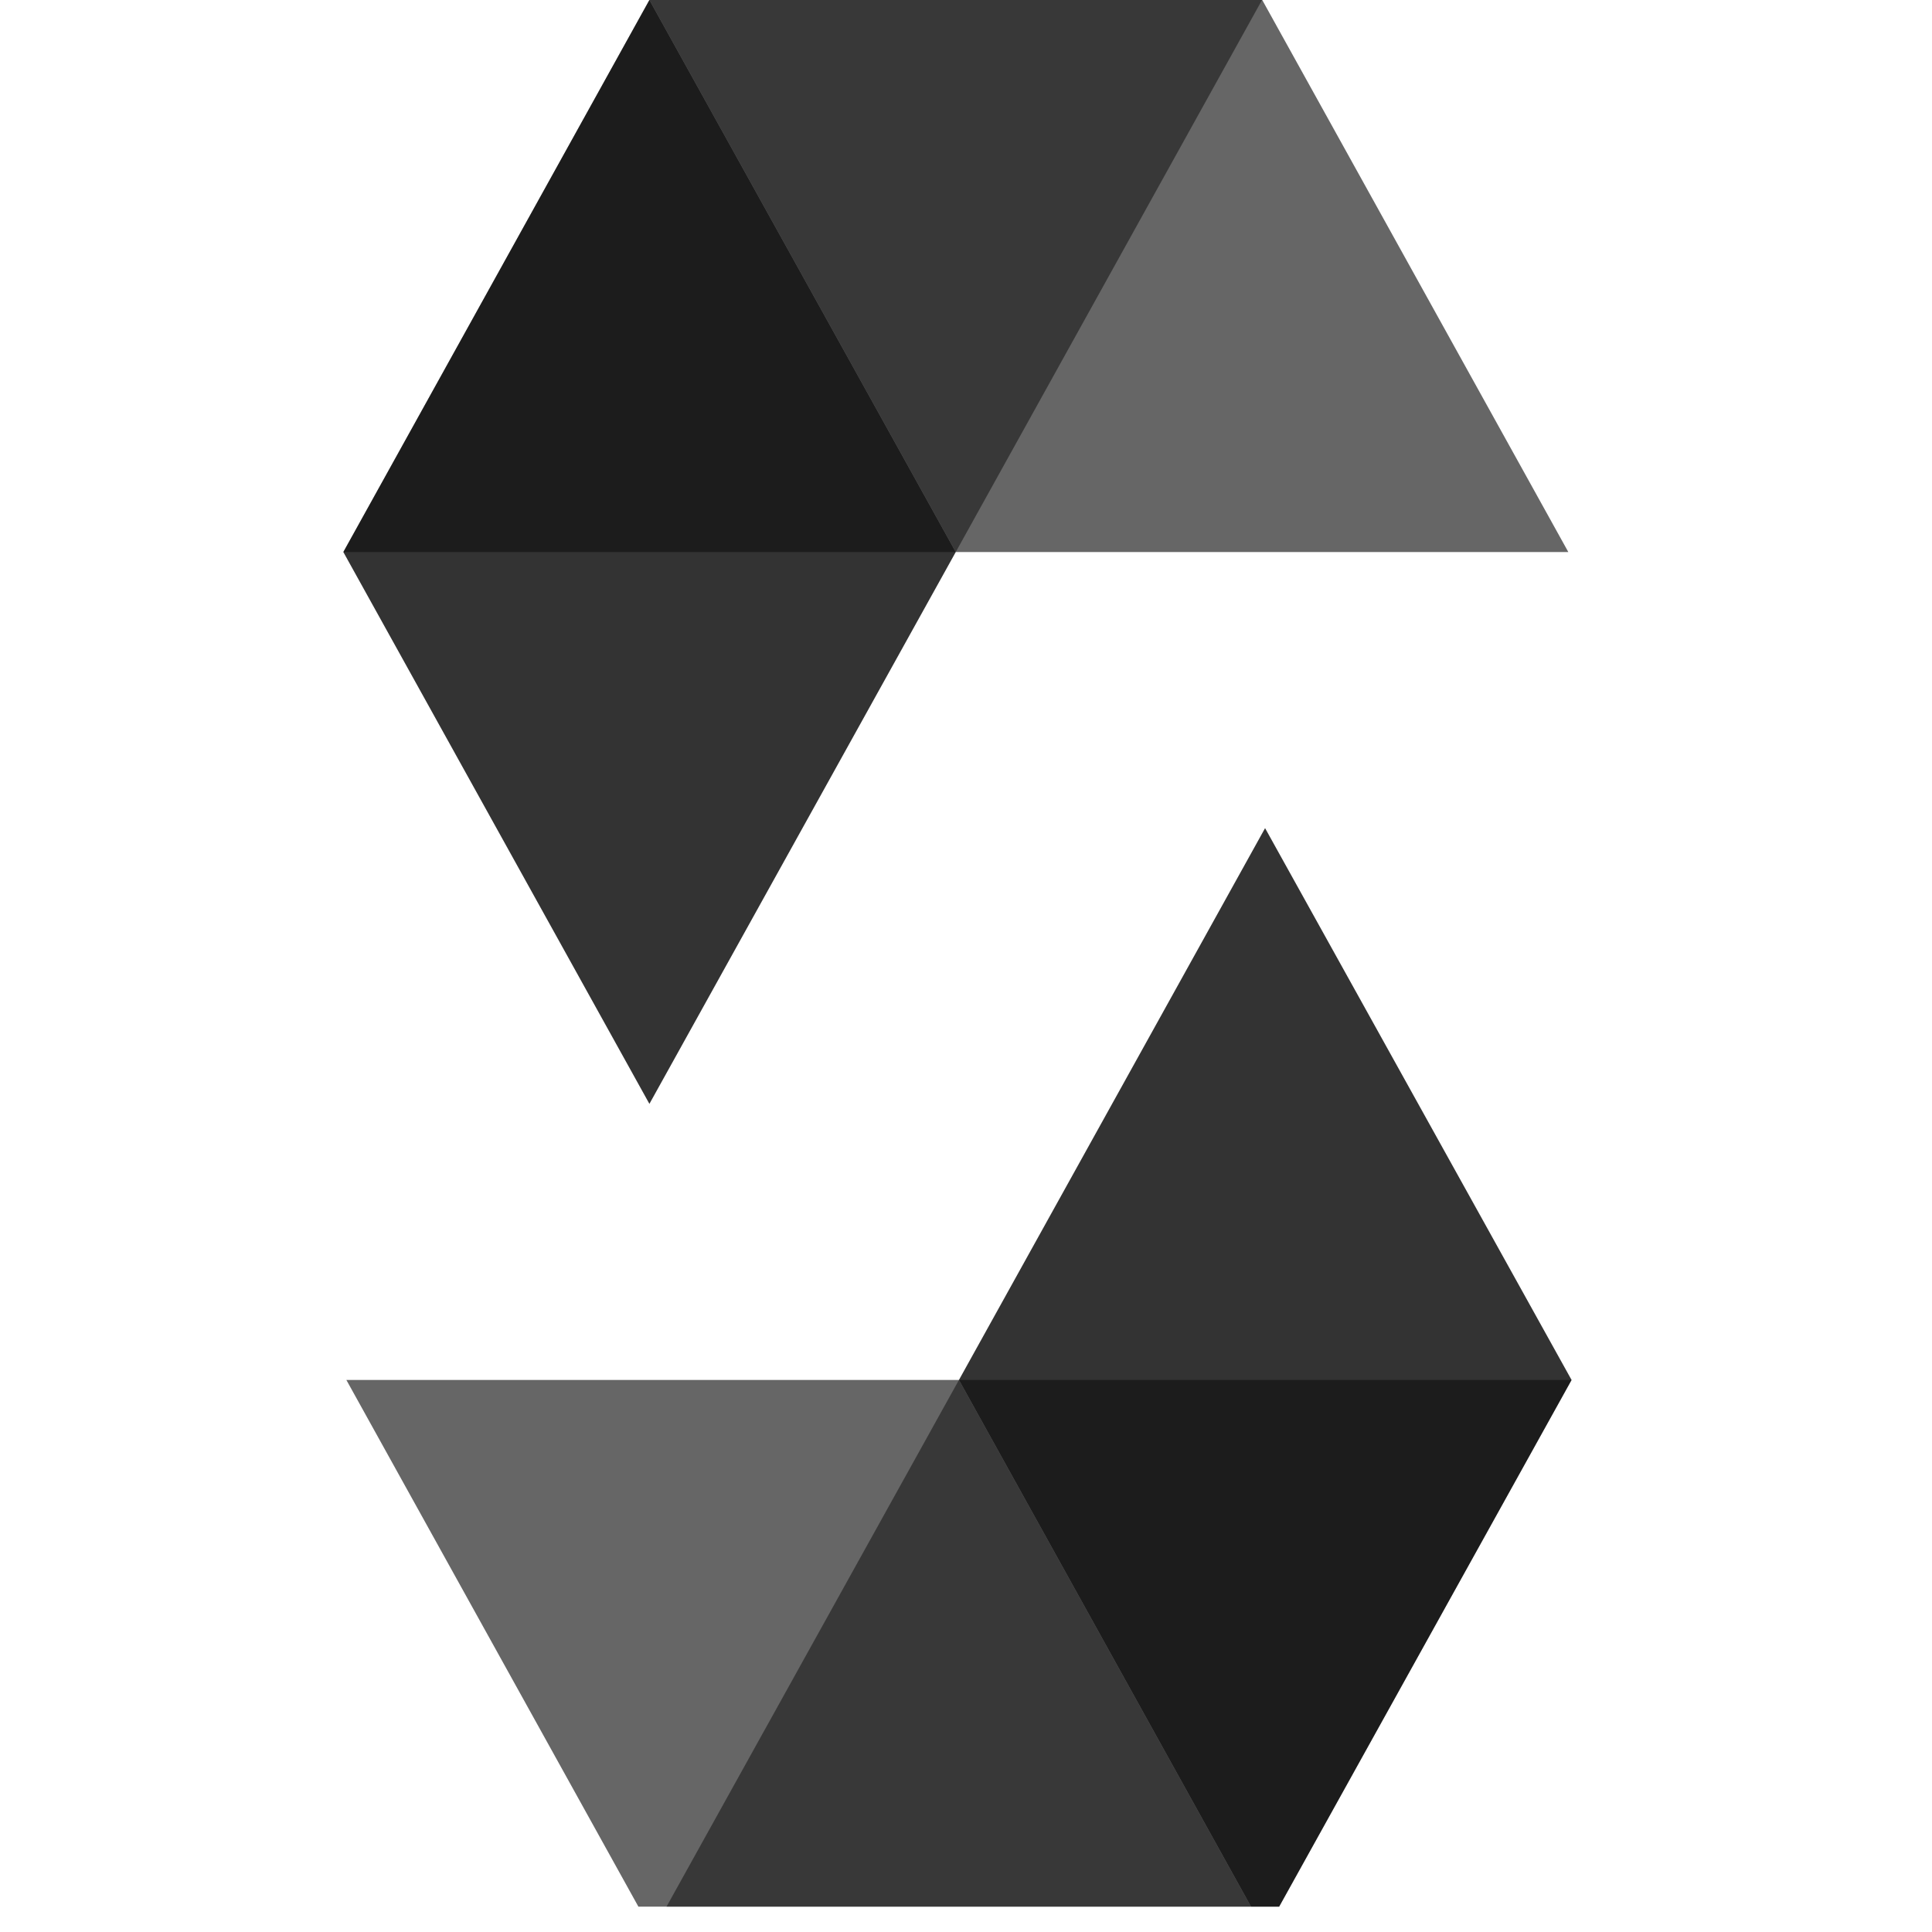 <?xml version="1.0" encoding="UTF-8"?>
<svg xmlns="http://www.w3.org/2000/svg" xmlns:xlink="http://www.w3.org/1999/xlink" width="37.5pt" height="37.5pt" viewBox="0 0 37.5 37.5" version="1.2">
<defs>
<clipPath id="clip1">
  <path d="M 6.664 0 L 25 0 L 25 11 L 6.664 11 Z M 6.664 0 "/>
</clipPath>
<clipPath id="clip2">
  <path d="M 12 0 L 30.504 0 L 30.504 11 L 12 11 Z M 12 0 "/>
</clipPath>
<clipPath id="clip3">
  <path d="M 6.664 0 L 19 0 L 19 22 L 6.664 22 Z M 6.664 0 "/>
</clipPath>
<clipPath id="clip4">
  <path d="M 12 26 L 30.504 26 L 30.504 37.008 L 12 37.008 Z M 12 26 "/>
</clipPath>
<clipPath id="clip5">
  <path d="M 6.664 26 L 25 26 L 25 37.008 L 6.664 37.008 Z M 6.664 26 "/>
</clipPath>
<clipPath id="clip6">
  <path d="M 18 16 L 30.504 16 L 30.504 37.008 L 18 37.008 Z M 18 16 "/>
</clipPath>
</defs>
<g id="surface1">
<g clip-path="url(#clip1)" clip-rule="nonzero">
<path style=" stroke:none;fill-rule:nonzero;fill:rgb(0%,0%,0%);fill-opacity:0.447;" d="M 24.496 0 L 18.551 10.715 L 6.664 10.715 L 12.605 0 Z M 24.496 0 "/>
</g>
<g clip-path="url(#clip2)" clip-rule="nonzero">
<path style=" stroke:none;fill-rule:nonzero;fill:rgb(0%,0%,0%);fill-opacity:0.6;" d="M 18.551 10.715 L 30.441 10.715 L 24.5 0 L 12.605 0 Z M 18.551 10.715 "/>
</g>
<g clip-path="url(#clip3)" clip-rule="nonzero">
<path style=" stroke:none;fill-rule:nonzero;fill:rgb(0%,0%,0%);fill-opacity:0.8;" d="M 12.605 21.426 L 18.551 10.715 L 12.605 0 L 6.664 10.715 Z M 12.605 21.426 "/>
</g>
<g clip-path="url(#clip4)" clip-rule="nonzero">
<path style=" stroke:none;fill-rule:nonzero;fill:rgb(0%,0%,0%);fill-opacity:0.447;" d="M 12.664 37.5 L 18.613 26.785 L 30.504 26.785 L 24.555 37.5 Z M 12.664 37.5 "/>
</g>
<g clip-path="url(#clip5)" clip-rule="nonzero">
<path style=" stroke:none;fill-rule:nonzero;fill:rgb(0%,0%,0%);fill-opacity:0.6;" d="M 18.613 26.785 L 6.723 26.785 L 12.664 37.5 L 24.555 37.5 Z M 18.613 26.785 "/>
</g>
<g clip-path="url(#clip6)" clip-rule="nonzero">
<path style=" stroke:none;fill-rule:nonzero;fill:rgb(0%,0%,0%);fill-opacity:0.8;" d="M 24.555 16.074 L 18.613 26.785 L 24.555 37.5 L 30.504 26.785 Z M 24.555 16.074 "/>
</g>
</g>
</svg>
